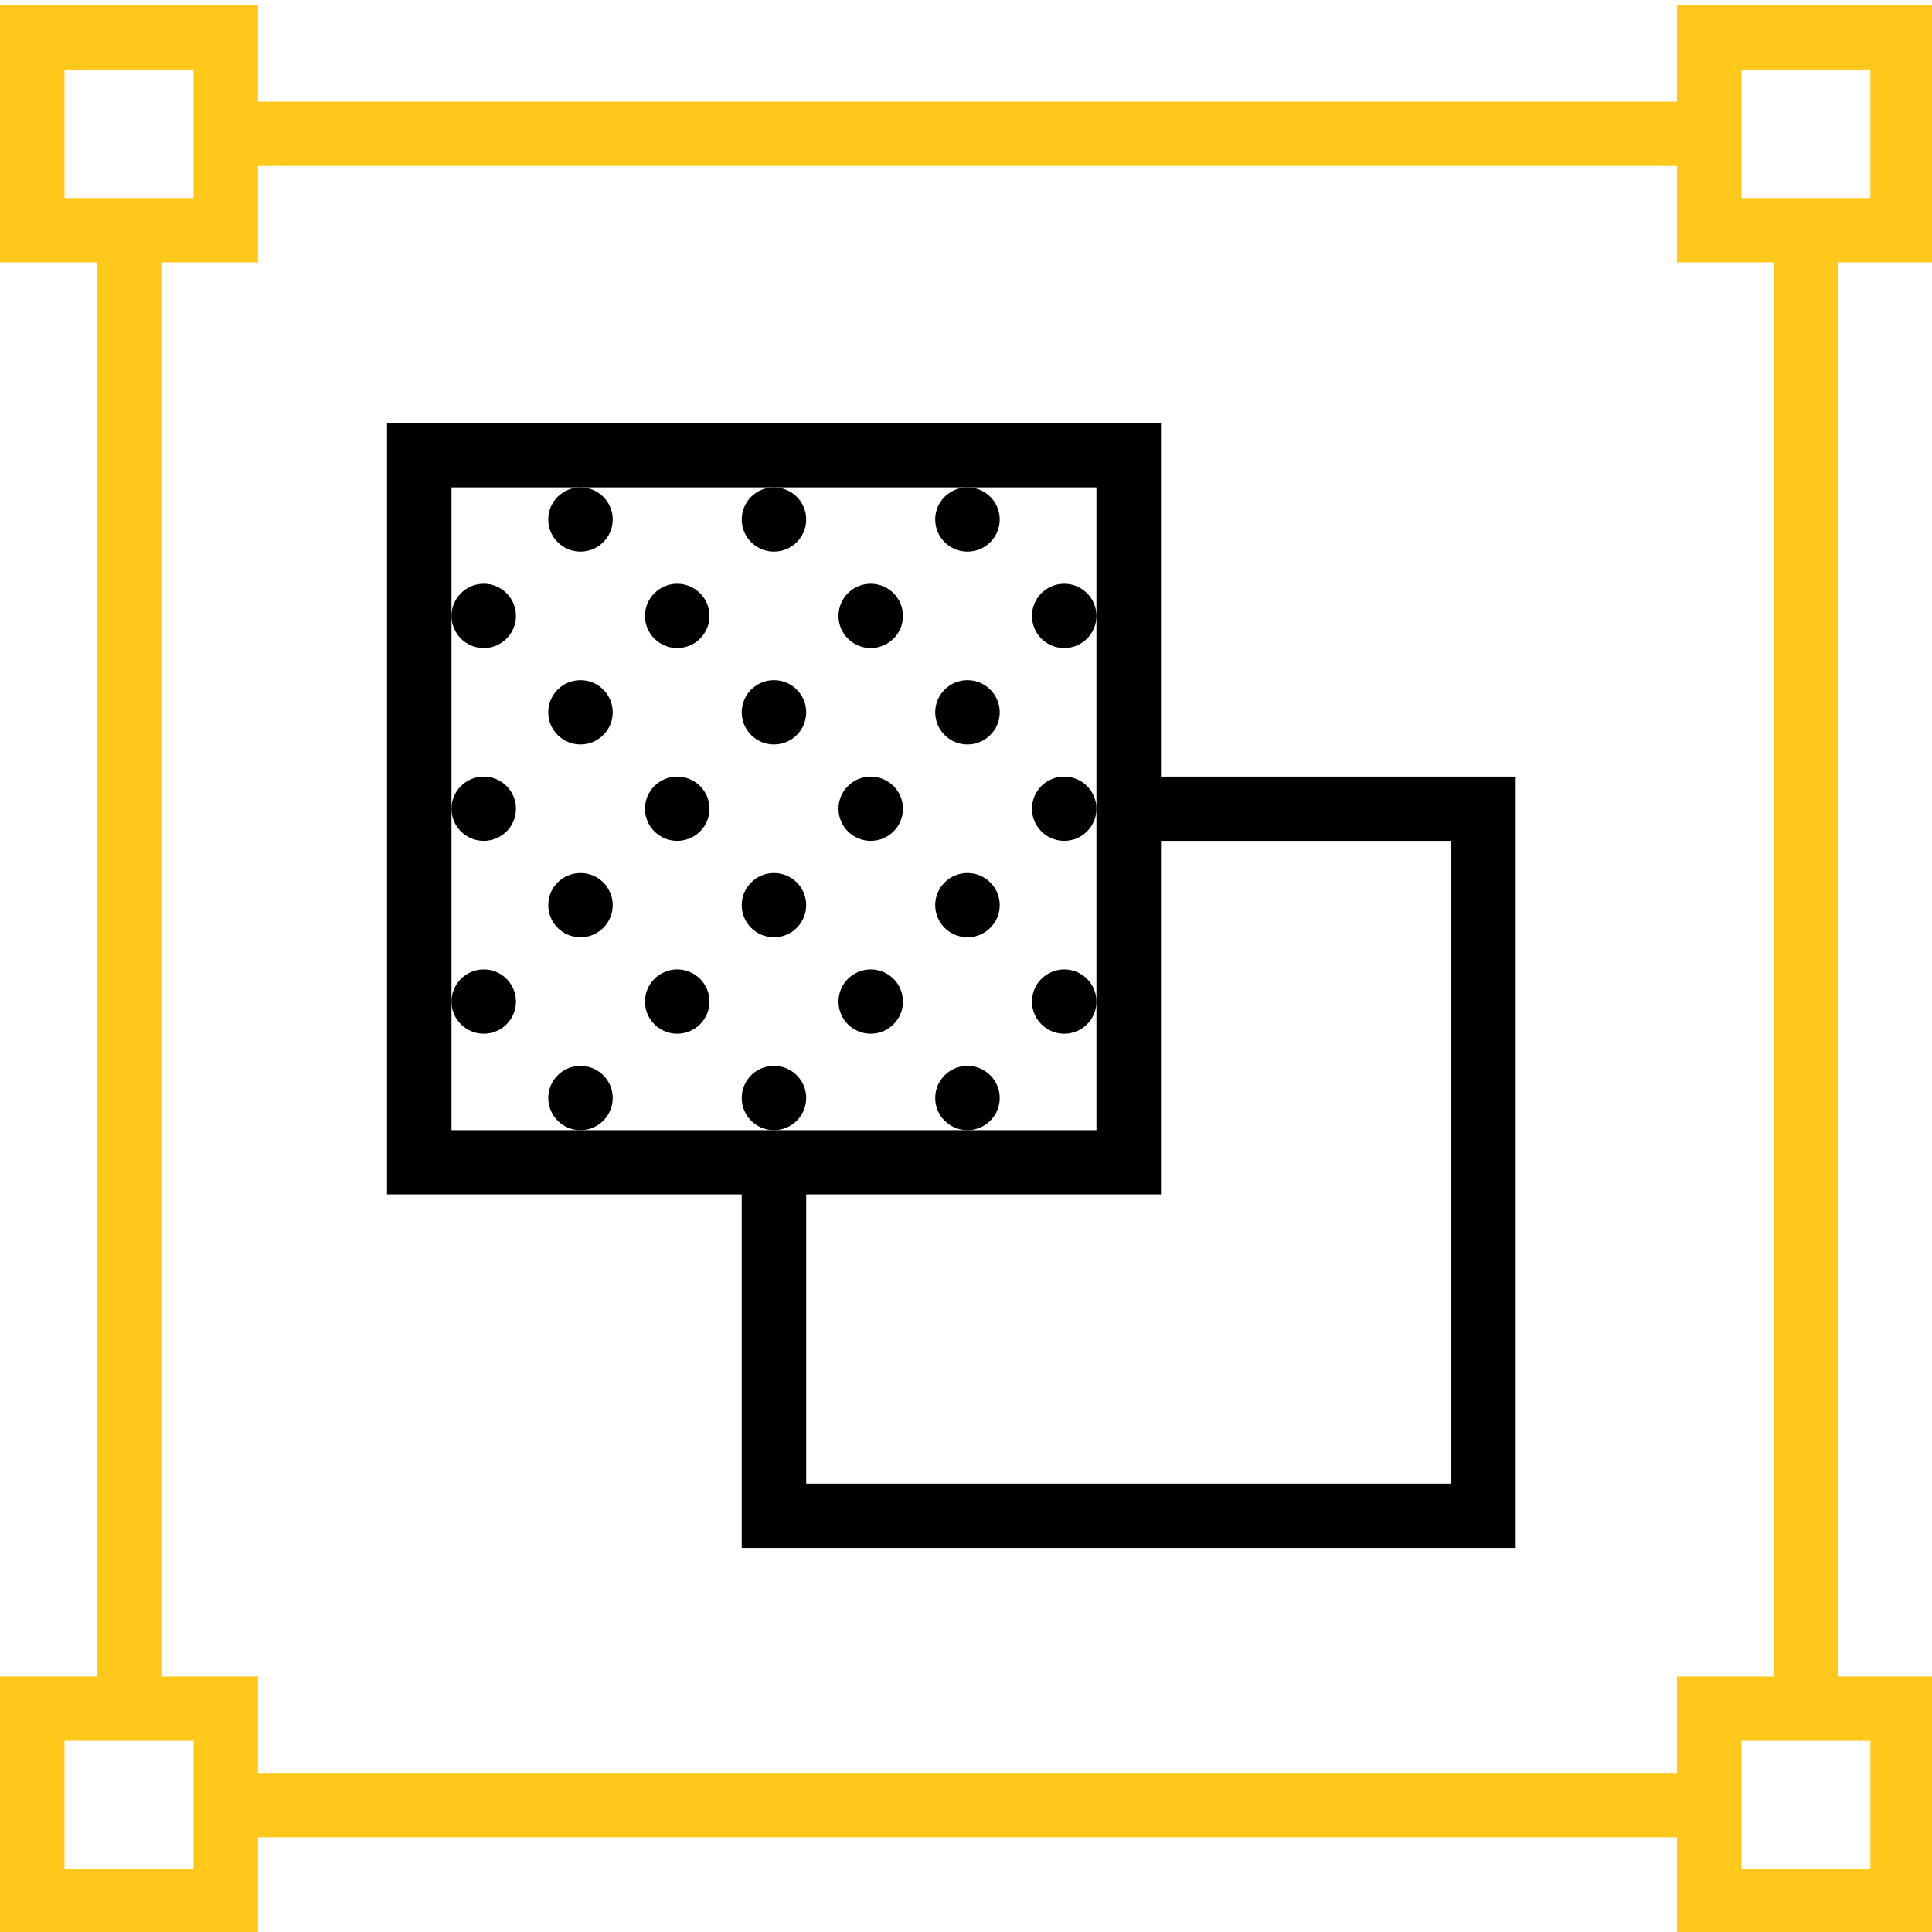 <?xml version="1.0" encoding="UTF-8" standalone="no"?>
<svg width="35px" height="35px" viewBox="0 0 35 35" version="1.1" xmlns="http://www.w3.org/2000/svg" xmlns:xlink="http://www.w3.org/1999/xlink">
    <!-- Generator: Sketch 3.8.3 (29802) - http://www.bohemiancoding.com/sketch -->
    <title>Logo</title>
    <desc>Created with Sketch.</desc>
    <defs></defs>
    <g id="Symbols" stroke="none" stroke-width="1" fill="none" fill-rule="evenodd">
        <g id="Logo"></g>
        <g id="Page-1">
            <path d="M8.763,10.575 C9.086,10.575 9.347,10.836 9.347,11.158 C9.347,11.479 9.086,11.74 8.763,11.74 C8.441,11.74 8.179,11.479 8.179,11.158 C8.179,10.836 8.441,10.575 8.763,10.575" id="Fill-1" fill="#000000"></path>
            <path d="M10.516,12.322 C10.838,12.322 11.1,12.583 11.1,12.904 C11.1,13.226 10.838,13.487 10.516,13.487 C10.193,13.487 9.932,13.226 9.932,12.904 C9.932,12.583 10.193,12.322 10.516,12.322" id="Fill-3" fill="#000000"></path>
            <path d="M14.021,12.322 C14.344,12.322 14.605,12.583 14.605,12.904 C14.605,13.226 14.344,13.487 14.021,13.487 C13.698,13.487 13.437,13.226 13.437,12.904 C13.437,12.583 13.698,12.322 14.021,12.322" id="Fill-5" fill="#000000"></path>
            <path d="M12.268,10.575 C12.591,10.575 12.853,10.836 12.853,11.158 C12.853,11.479 12.591,11.74 12.268,11.74 C11.946,11.74 11.684,11.479 11.684,11.158 C11.684,10.836 11.946,10.575 12.268,10.575" id="Fill-7" fill="#000000"></path>
            <path d="M17.526,12.322 C17.849,12.322 18.111,12.583 18.111,12.904 C18.111,13.226 17.849,13.487 17.526,13.487 C17.204,13.487 16.942,13.226 16.942,12.904 C16.942,12.583 17.204,12.322 17.526,12.322" id="Fill-9" fill="#000000"></path>
            <path d="M10.516,8.829 C10.838,8.829 11.1,9.089 11.1,9.411 C11.1,9.732 10.838,9.993 10.516,9.993 C10.193,9.993 9.932,9.732 9.932,9.411 C9.932,9.089 10.193,8.829 10.516,8.829" id="Fill-11" fill="#000000"></path>
            <path d="M14.021,8.829 C14.344,8.829 14.605,9.089 14.605,9.411 C14.605,9.732 14.344,9.993 14.021,9.993 C13.698,9.993 13.437,9.732 13.437,9.411 C13.437,9.089 13.698,8.829 14.021,8.829" id="Fill-13" fill="#000000"></path>
            <path d="M17.526,8.829 C17.849,8.829 18.111,9.089 18.111,9.411 C18.111,9.732 17.849,9.993 17.526,9.993 C17.204,9.993 16.942,9.732 16.942,9.411 C16.942,9.089 17.204,8.829 17.526,8.829" id="Fill-15" fill="#000000"></path>
            <path d="M15.774,10.575 C16.096,10.575 16.358,10.836 16.358,11.158 C16.358,11.479 16.096,11.74 15.774,11.74 C15.451,11.74 15.19,11.479 15.19,11.158 C15.19,10.836 15.451,10.575 15.774,10.575" id="Fill-17" fill="#000000"></path>
            <path d="M8.763,14.069 C9.086,14.069 9.347,14.33 9.347,14.651 C9.347,14.973 9.086,15.233 8.763,15.233 C8.441,15.233 8.179,14.973 8.179,14.651 C8.179,14.33 8.441,14.069 8.763,14.069" id="Fill-19" fill="#000000"></path>
            <path d="M10.516,15.816 C10.838,15.816 11.1,16.076 11.1,16.398 C11.1,16.719 10.838,16.98 10.516,16.98 C10.193,16.98 9.932,16.719 9.932,16.398 C9.932,16.076 10.193,15.816 10.516,15.816" id="Fill-21" fill="#000000"></path>
            <path d="M14.021,15.816 C14.344,15.816 14.605,16.076 14.605,16.398 C14.605,16.719 14.344,16.98 14.021,16.98 C13.698,16.98 13.437,16.719 13.437,16.398 C13.437,16.076 13.698,15.816 14.021,15.816" id="Fill-23" fill="#000000"></path>
            <path d="M12.268,14.069 C12.591,14.069 12.853,14.33 12.853,14.651 C12.853,14.973 12.591,15.233 12.268,15.233 C11.946,15.233 11.684,14.973 11.684,14.651 C11.684,14.33 11.946,14.069 12.268,14.069" id="Fill-25" fill="#000000"></path>
            <path d="M17.526,15.816 C17.849,15.816 18.111,16.076 18.111,16.398 C18.111,16.719 17.849,16.98 17.526,16.98 C17.204,16.98 16.942,16.719 16.942,16.398 C16.942,16.076 17.204,15.816 17.526,15.816" id="Fill-27" fill="#000000"></path>
            <path d="M15.774,14.069 C16.096,14.069 16.358,14.33 16.358,14.651 C16.358,14.973 16.096,15.233 15.774,15.233 C15.451,15.233 15.19,14.973 15.19,14.651 C15.19,14.33 15.451,14.069 15.774,14.069" id="Fill-29" fill="#000000"></path>
            <path d="M8.763,17.562 C9.086,17.562 9.347,17.823 9.347,18.145 C9.347,18.466 9.086,18.727 8.763,18.727 C8.441,18.727 8.179,18.466 8.179,18.145 C8.179,17.823 8.441,17.562 8.763,17.562" id="Fill-31" fill="#000000"></path>
            <path d="M19.279,10.575 C19.602,10.575 19.863,10.836 19.863,11.158 C19.863,11.479 19.602,11.74 19.279,11.74 C18.956,11.74 18.695,11.479 18.695,11.158 C18.695,10.836 18.956,10.575 19.279,10.575" id="Fill-33" fill="#000000"></path>
            <path d="M19.279,14.069 C19.602,14.069 19.863,14.33 19.863,14.651 C19.863,14.973 19.602,15.233 19.279,15.233 C18.956,15.233 18.695,14.973 18.695,14.651 C18.695,14.33 18.956,14.069 19.279,14.069" id="Fill-35" fill="#000000"></path>
            <path d="M19.279,17.562 C19.602,17.562 19.863,17.823 19.863,18.145 C19.863,18.466 19.602,18.727 19.279,18.727 C18.956,18.727 18.695,18.466 18.695,18.145 C18.695,17.823 18.956,17.562 19.279,17.562" id="Fill-37" fill="#000000"></path>
            <path d="M10.516,19.309 C10.838,19.309 11.1,19.57 11.1,19.891 C11.1,20.213 10.838,20.474 10.516,20.474 C10.193,20.474 9.932,20.213 9.932,19.891 C9.932,19.57 10.193,19.309 10.516,19.309" id="Fill-39" fill="#000000"></path>
            <path d="M14.021,19.309 C14.344,19.309 14.605,19.57 14.605,19.891 C14.605,20.213 14.344,20.474 14.021,20.474 C13.698,20.474 13.437,20.213 13.437,19.891 C13.437,19.57 13.698,19.309 14.021,19.309" id="Fill-41" fill="#000000"></path>
            <path d="M12.268,17.562 C12.591,17.562 12.853,17.823 12.853,18.145 C12.853,18.466 12.591,18.727 12.268,18.727 C11.946,18.727 11.684,18.466 11.684,18.145 C11.684,17.823 11.946,17.562 12.268,17.562" id="Fill-43" fill="#000000"></path>
            <path d="M17.526,19.309 C17.849,19.309 18.111,19.57 18.111,19.891 C18.111,20.213 17.849,20.474 17.526,20.474 C17.204,20.474 16.942,20.213 16.942,19.891 C16.942,19.57 17.204,19.309 17.526,19.309" id="Fill-45" fill="#000000"></path>
            <path d="M15.774,17.562 C16.096,17.562 16.358,17.823 16.358,18.145 C16.358,18.466 16.096,18.727 15.774,18.727 C15.451,18.727 15.19,18.466 15.19,18.145 C15.19,17.823 15.451,17.562 15.774,17.562" id="Fill-47" fill="#000000"></path>
            <g id="Group-51" transform="translate(0, 0.048)"></g>
            <path d="M26.29,15.233 L26.29,26.878 L14.605,26.878 L14.605,21.638 L21.032,21.638 L21.032,15.233 L26.29,15.233 Z M10.516,20.474 L8.179,20.474 L8.179,18.145 L8.179,14.651 L8.179,11.158 L8.179,8.829 L10.516,8.829 L14.021,8.829 L17.526,8.829 L19.863,8.829 L19.863,11.158 L19.863,14.069 L19.863,14.651 L19.863,18.145 L19.863,20.474 L17.526,20.474 L14.021,20.474 L13.437,20.474 L10.516,20.474 Z M21.032,7.664 L7.011,7.664 L7.011,21.638 L13.437,21.638 L13.437,28.043 L27.458,28.043 L27.458,14.069 L21.032,14.069 L21.032,7.664 Z" id="Fill-52" fill="#000000"></path>
            <path d="M32.132,30.372 L30.379,30.372 L30.379,32.119 L4.674,32.119 L4.674,30.372 L2.921,30.372 L2.921,4.753 L4.674,4.753 L4.674,3.006 L30.379,3.006 L30.379,4.753 L32.132,4.753 L32.132,30.372 Z M33.884,31.536 L33.884,33.865 L31.548,33.865 L31.548,33.283 L31.548,31.536 L33.3,31.536 L33.884,31.536 Z M3.505,33.865 L1.168,33.865 L1.168,31.536 L1.753,31.536 L3.505,31.536 L3.505,33.283 L3.505,33.865 Z M1.168,3.588 L1.168,1.259 L3.505,1.259 L3.505,1.842 L3.505,3.588 L1.753,3.588 L1.168,3.588 Z M31.548,1.259 L33.884,1.259 L33.884,3.588 L33.3,3.588 L31.548,3.588 L31.548,1.842 L31.548,1.259 Z M35.053,4.753 L35.053,0.095 L30.379,0.095 L30.379,1.842 L4.674,1.842 L4.674,0.095 L2.85365854e-05,0.095 L2.85365854e-05,4.753 L1.753,4.753 L1.753,30.372 L2.85365854e-05,30.372 L2.85365854e-05,35.03 L4.674,35.03 L4.674,33.283 L30.379,33.283 L30.379,35.03 L35.053,35.03 L35.053,30.372 L33.3,30.372 L33.3,4.753 L35.053,4.753 Z" id="Fill-49" fill="#FFC81A"></path>
        </g>
    </g>
</svg>